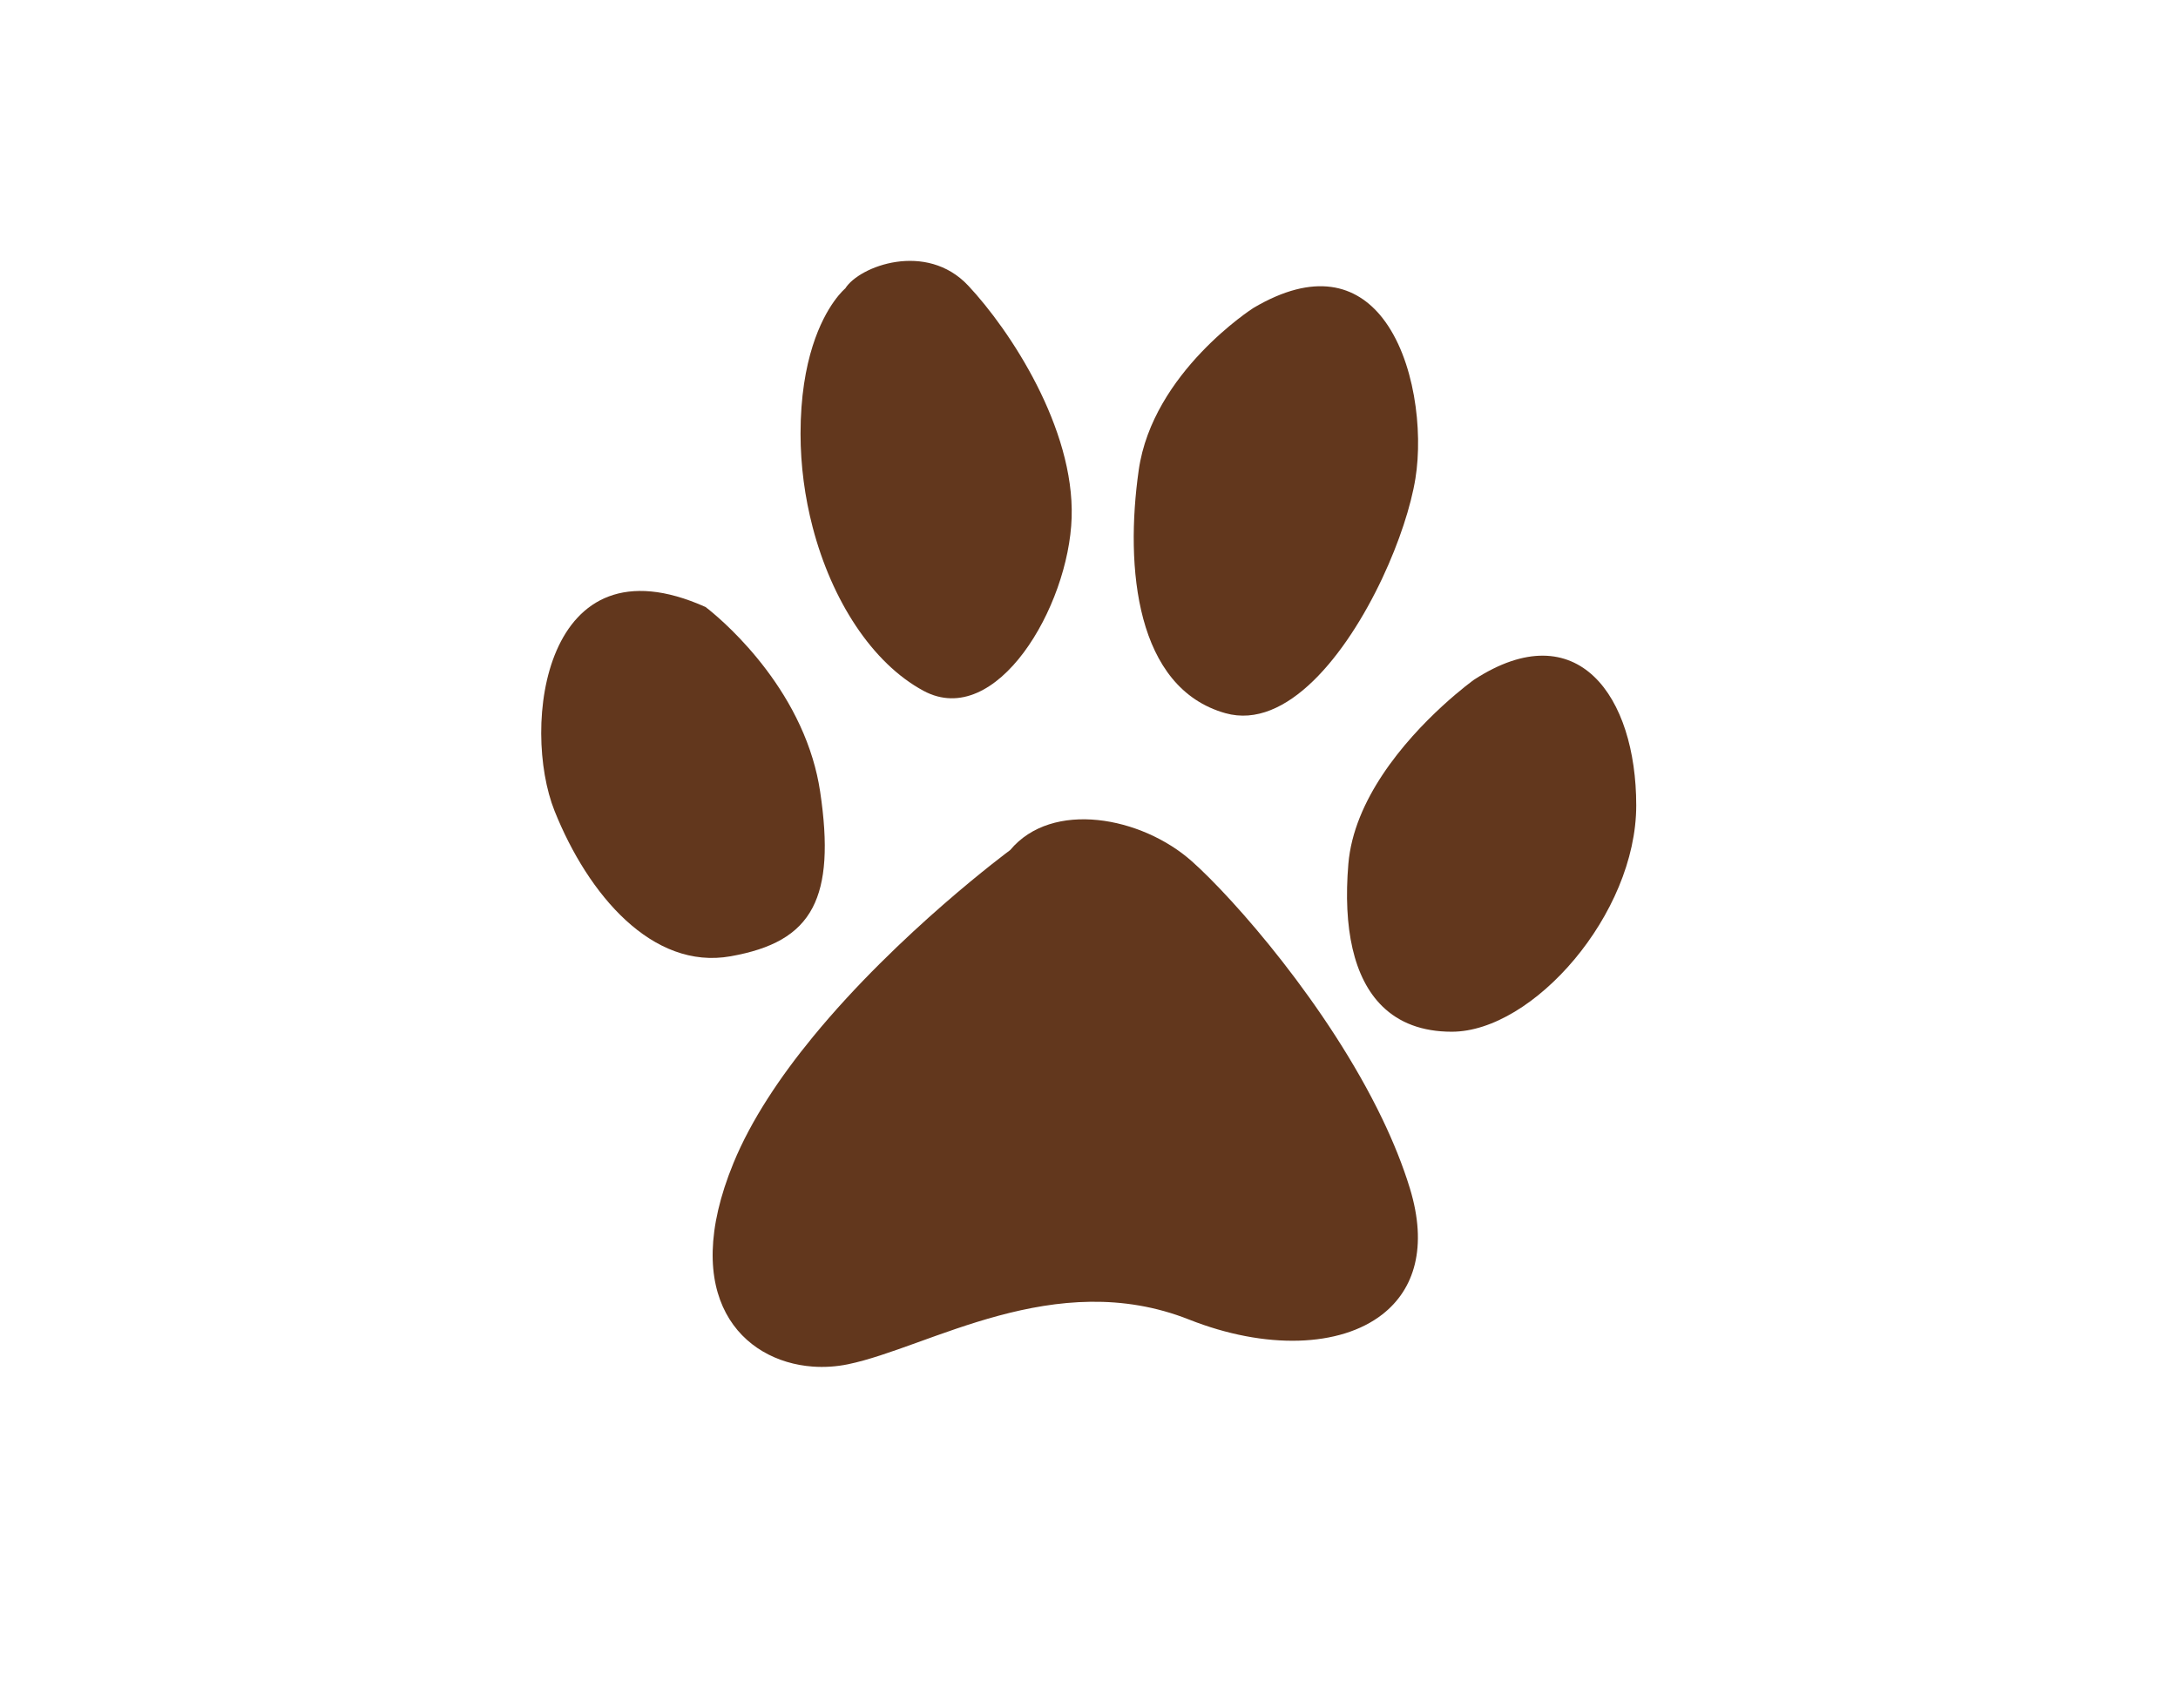 <?xml version="1.0" encoding="UTF-8" standalone="no"?>
<!-- Created with Inkscape (http://www.inkscape.org/) -->

<svg
   version="1.1"
   id="svg2"
   width="865.32"
   height="678.88"
   viewBox="0 0 865.32 678.88"
   sodipodi:docname="paw-print-vector-icon.svg"
   inkscape:version="1.2.2 (1:1.2.2+202305151914+b0a8486541)"
   xmlns:inkscape="http://www.inkscape.org/namespaces/inkscape"
   xmlns:sodipodi="http://sodipodi.sourceforge.net/DTD/sodipodi-0.dtd"
   xmlns="http://www.w3.org/2000/svg"
   xmlns:svg="http://www.w3.org/2000/svg">
  <defs
     id="defs6">
    <clipPath
       clipPathUnits="userSpaceOnUse"
       id="clipPath20">
      <path
         d="m 0,241.281 h 6489.89 v 4850.36 H 0 Z"
         id="path18" />
    </clipPath>
    <linearGradient
       x1="0"
       y1="0"
       x2="1"
       y2="0"
       gradientUnits="userSpaceOnUse"
       gradientTransform="matrix(7622.57,7622.57,-7622.57,7622.57,-1542.53,-2121.02)"
       spreadMethod="pad"
       id="linearGradient34">
      <stop
         style="stop-opacity:1;stop-color:#ffffff"
         offset="0"
         id="stop22" />
      <stop
         style="stop-opacity:1;stop-color:#eaeceb"
         offset="0.214"
         id="stop24" />
      <stop
         style="stop-opacity:1;stop-color:#ffffff"
         offset="0.511"
         id="stop26" />
      <stop
         style="stop-opacity:1;stop-color:#f6f7f7"
         offset="0.72"
         id="stop28" />
      <stop
         style="stop-opacity:1;stop-color:#ffffff"
         offset="0.94"
         id="stop30" />
      <stop
         style="stop-opacity:1;stop-color:#ffffff"
         offset="1"
         id="stop32" />
    </linearGradient>
  </defs>
  <sodipodi:namedview
     id="namedview4"
     pagecolor="#ffffff"
     bordercolor="#000000"
     borderopacity="0.25"
     inkscape:showpageshadow="2"
     inkscape:pageopacity="0.0"
     inkscape:pagecheckerboard="0"
     inkscape:deskcolor="#d1d1d1"
     showgrid="false"
     inkscape:zoom="1.5127857"
     inkscape:cx="432.97605"
     inkscape:cy="444.87463"
     inkscape:window-width="1920"
     inkscape:window-height="1019"
     inkscape:window-x="0"
     inkscape:window-y="2184"
     inkscape:window-maximized="0"
     inkscape:current-layer="g12">
    <inkscape:page
       x="0"
       y="0"
       id="page8"
       width="865.32"
       height="678.88" />
  </sodipodi:namedview>
  <g
     id="g10"
     inkscape:groupmode="layer"
     inkscape:label="Page 1"
     transform="matrix(1.333,0,0,-1.333,0,678.88)">
    <g
       id="g12"
       transform="scale(0.1)">
      <path
         d="m 2752.54,3033.38 c 216.59,-116.63 433.18,249.9 441.51,516.48 8.34,266.57 -183.26,558.15 -308.22,691.43 -124.95,133.28 -324.89,58.31 -366.53,-8.33 0,0 -57.69,-46.88 -97.16,-171.45 -20.52,-64.79 -36.13,-150.57 -36.13,-261.73 0,-94.65 12.75,-189.28 36.13,-278.77 56.91,-217.71 176.91,-404.98 330.4,-487.63"
         style="fill:#62371d;fill-opacity:1;fill-rule:nonzero;stroke:none"
         id="path258" />
      <path
         d="m 3652.22,2966.73 c 182.08,-51.21 360.27,173.54 468.22,403.45 50.06,106.68 85.05,214.46 98.25,296.31 23.01,142.6 -2.28,356.27 -98.25,478.41 -77.85,99.06 -202.12,137.93 -384.91,29.75 0,0 -299.92,-191.59 -341.56,-483.17 -41.63,-291.57 -8.31,-649.78 258.25,-724.75"
         style="fill:#62371d;fill-opacity:1;fill-rule:nonzero;stroke:none"
         id="path260" />
      <path
         d="m 4393.64,3066.7 c 0,0 -161.81,-115.61 -273.2,-283.88 -52.42,-79.19 -93.69,-169.99 -101.69,-265.93 -15.84,-190.16 15.23,-340.12 101.69,-424.41 49.87,-48.63 118.16,-75.41 206.55,-75.41 241.59,0 549.81,349.88 549.81,674.77 0,324.88 -174.93,574.79 -483.16,374.86"
         style="fill:#62371d;fill-opacity:1;fill-rule:nonzero;stroke:none"
         id="path262" />
      <path
         d="m 2422.14,2387.39 c 39.41,75.81 46.21,185.91 22.19,346.09 -5.08,33.84 -12.68,66.46 -22.19,97.79 -84.05,277.18 -319.37,452.02 -319.37,452.02 -483.18,216.59 -549.81,-358.21 -449.85,-608.12 99.98,-249.91 291.56,-474.83 524.82,-433.17 121.14,21.61 201.81,63.48 244.4,145.39"
         style="fill:#62371d;fill-opacity:1;fill-rule:nonzero;stroke:none"
         id="path264" />
      <path
         d="m 4120.44,1756.2 c -162.65,339.22 -443.33,658.05 -568.17,769.03 -149.96,133.29 -416.53,183.26 -541.48,33.32 0,0 -332.63,-245.14 -588.65,-557.7 -97.18,-118.63 -183.35,-246.97 -236.07,-375.32 -164.12,-399.59 26.26,-591.34 236.07,-606.75 35.14,-2.56 70.82,-0.21 105.48,6.95 241.58,49.99 616.45,291.56 1016.32,133.29 227.96,-90.24 450.43,-82.95 576.5,15.59 95.05,74.29 135.31,200.46 81.6,375.94 -20.94,68.38 -48.91,137.42 -81.6,205.65"
         style="fill:#62371d;fill-opacity:1;fill-rule:nonzero;stroke:none"
         id="path266" />
    </g>
  </g>
</svg>
